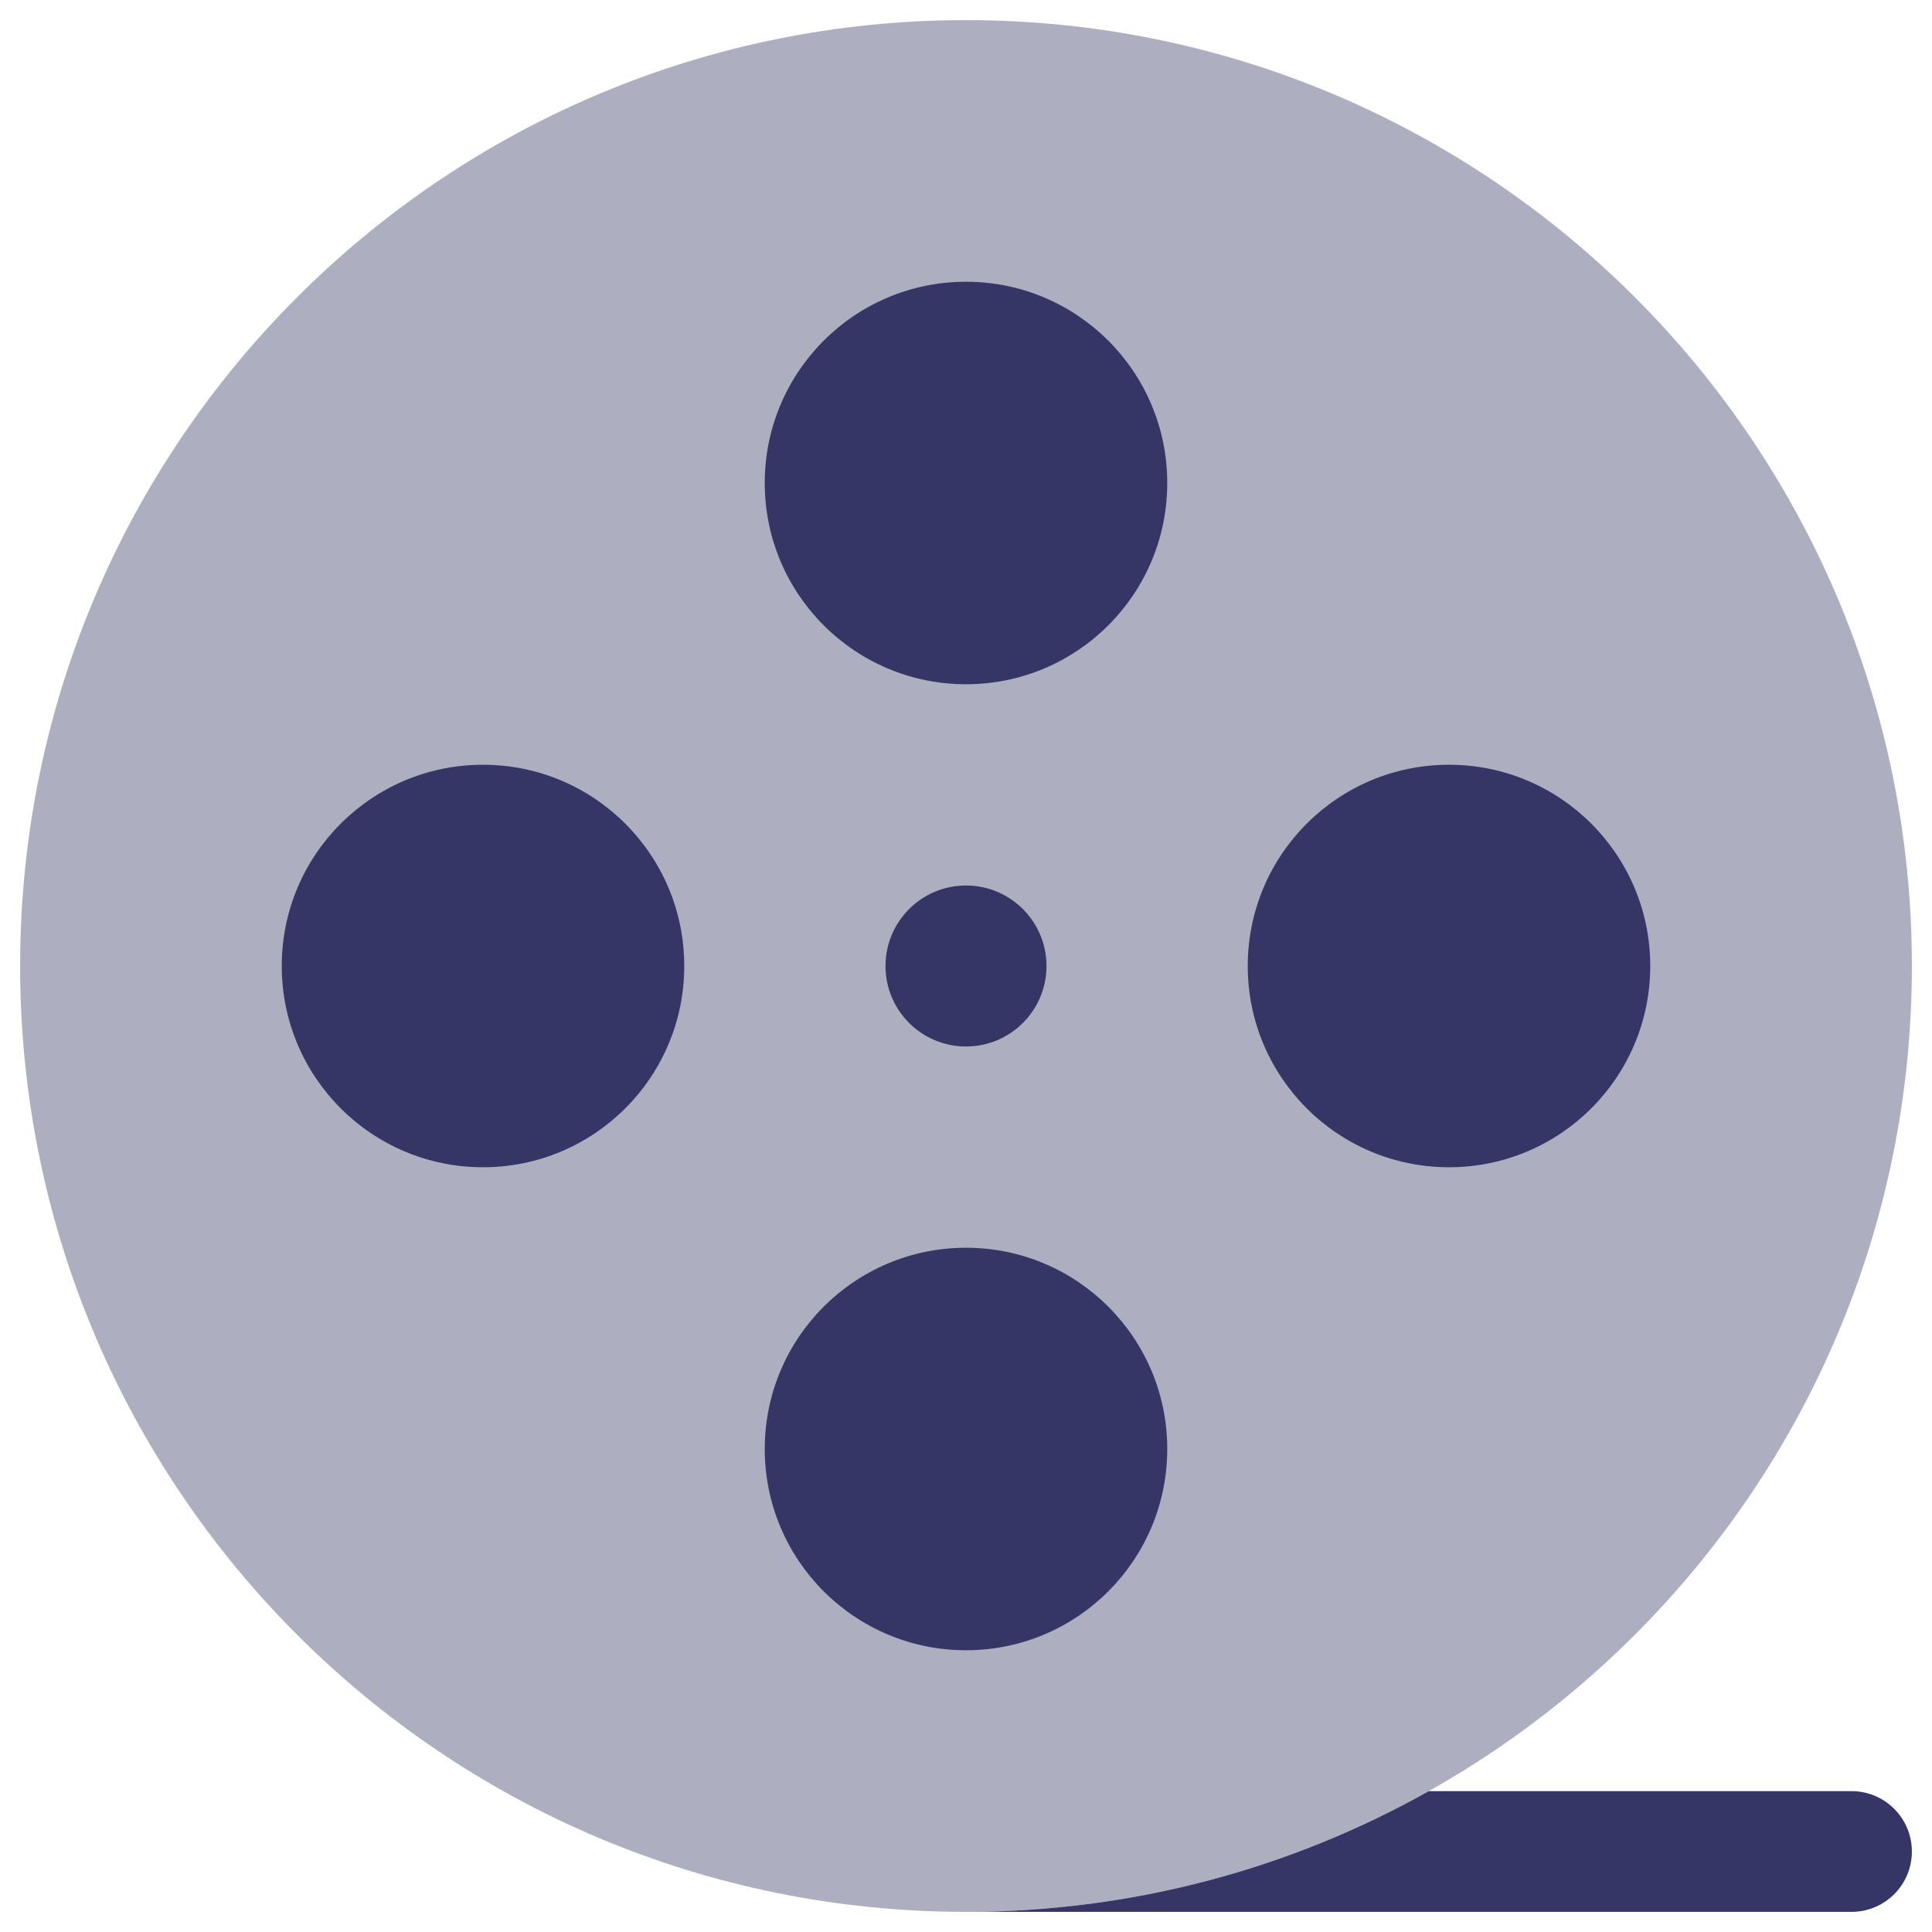 <svg width="24" height="24" viewBox="0 0 24 24" fill="none" xmlns="http://www.w3.org/2000/svg">
<g clip-path="url(#clip0_9001_294583)">
<path opacity="0.4" d="M12 0.25C5.511 0.25 0.25 5.511 0.25 12C0.25 18.489 5.511 23.75 12 23.75C18.489 23.75 23.75 18.489 23.75 12C23.75 5.511 18.489 0.25 12 0.25Z" fill="#353566"/>
<path d="M12 3.5C10.619 3.5 9.5 4.619 9.5 6C9.5 7.381 10.619 8.5 12 8.5C13.381 8.5 14.5 7.381 14.5 6C14.5 4.619 13.381 3.5 12 3.5Z" fill="#353566"/>
<path d="M3.5 12C3.5 13.381 4.619 14.5 6 14.5C7.381 14.5 8.5 13.381 8.5 12C8.5 10.619 7.381 9.5 6 9.5C4.619 9.5 3.5 10.619 3.5 12Z" fill="#353566"/>
<path d="M18 14.5C16.619 14.5 15.5 13.381 15.5 12C15.5 10.619 16.619 9.5 18 9.5C19.381 9.5 20.5 10.619 20.5 12C20.5 13.381 19.381 14.5 18 14.5Z" fill="#353566"/>
<path d="M12 11C11.448 11 11 11.448 11 12C11 12.552 11.448 13 12 13C12.552 13 13 12.552 13 12C13 11.448 12.552 11 12 11Z" fill="#353566"/>
<path d="M23 22.25H17.749C16.049 23.205 14.088 23.75 12 23.75H23C23.414 23.75 23.75 23.414 23.75 23C23.75 22.586 23.414 22.25 23 22.25Z" fill="#353566"/>
<path d="M9.5 18C9.5 16.619 10.619 15.5 12 15.5C13.381 15.5 14.5 16.619 14.5 18C14.5 19.381 13.381 20.5 12 20.5C10.619 20.5 9.5 19.381 9.5 18Z" fill="#353566"/>
</g>
<defs>
<clipPath id="clip0_9001_294583">
<rect width="24" height="24" fill="white"/>
</clipPath>
</defs>
</svg>
